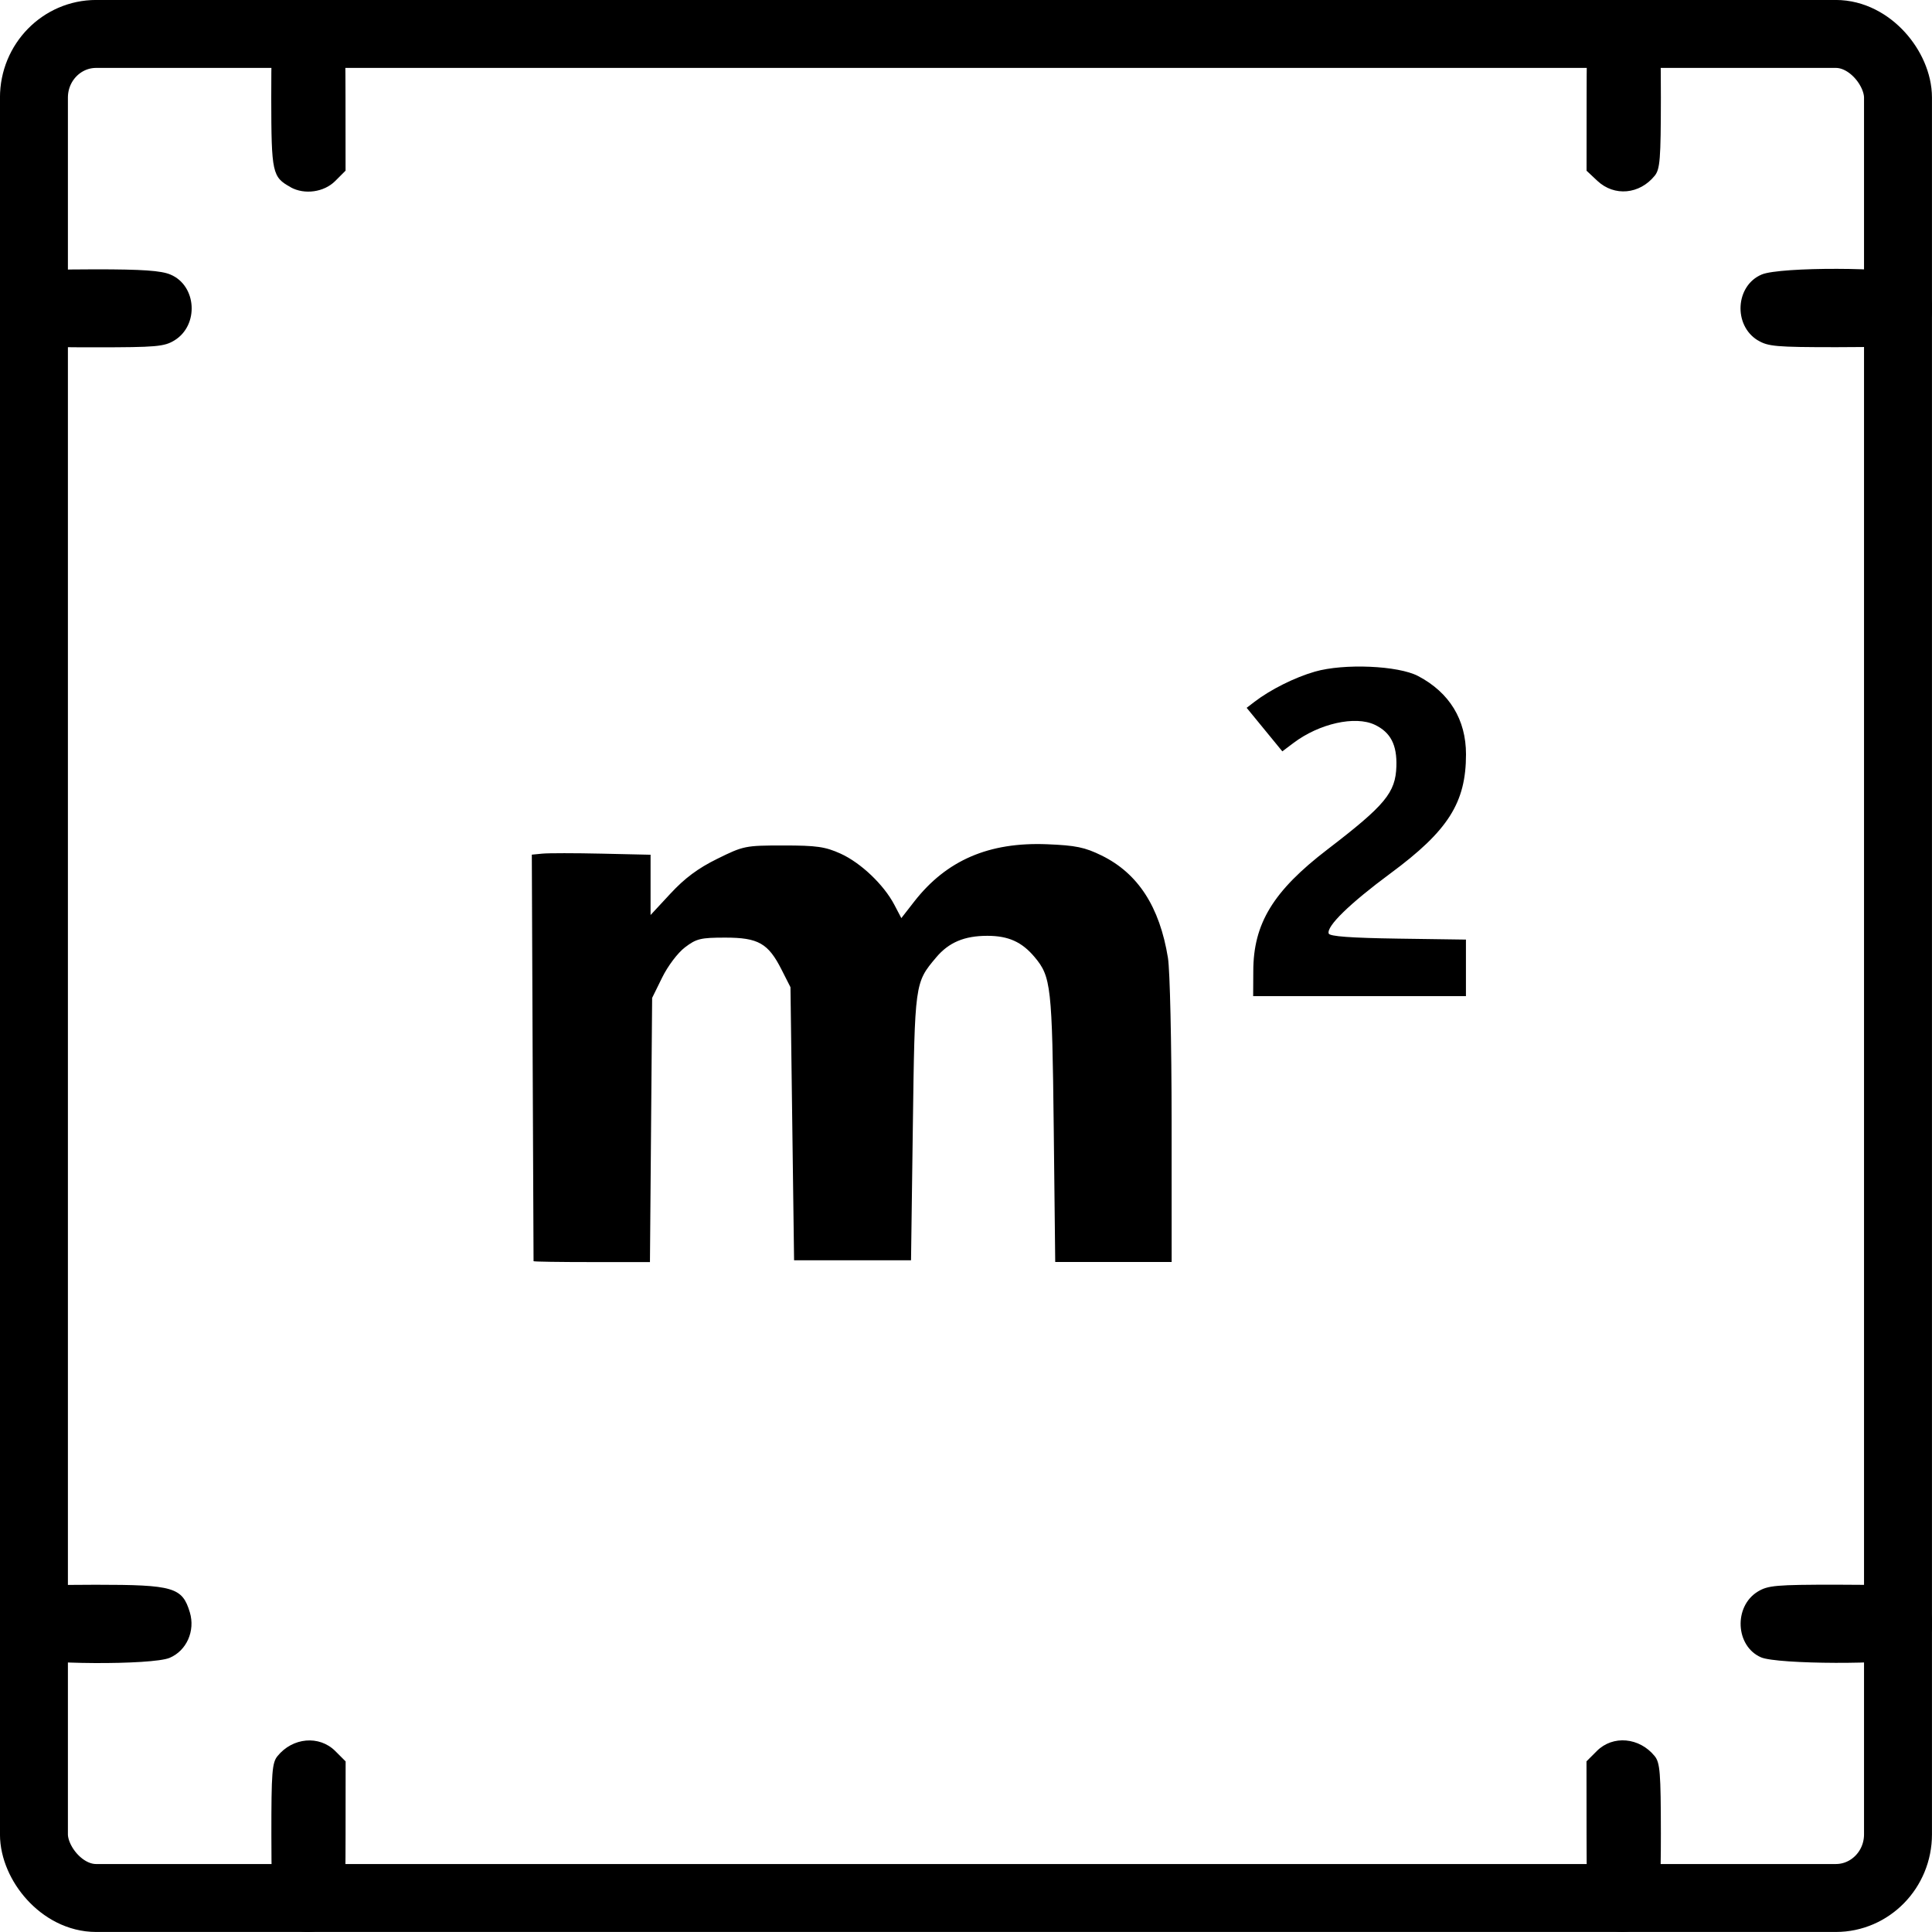 <?xml version="1.0" encoding="UTF-8" standalone="no"?>
<svg
   version="1.1"
   id="svg1"
   sodipodi:docname="area_total.svg"
   width="30"
   height="30"
   inkscape:version="1.3 (0e150ed6c4, 2023-07-21)"
   xml:space="preserve"
   inkscape:export-filename="garagem.svg"
   inkscape:export-xdpi="96"
   inkscape:export-ydpi="96"
   xmlns:inkscape="http://www.inkscape.org/namespaces/inkscape"
   xmlns:sodipodi="http://sodipodi.sourceforge.net/DTD/sodipodi-0.dtd"
   xmlns="http://www.w3.org/2000/svg"
   xmlns:svg="http://www.w3.org/2000/svg"><defs
     id="defs1"><mask
       id="custom"><rect
         id="bg"
         x="0"
         y="0"
         width="100%"
         height="100%"
         fill="#ffffff" /><g
         transform="matrix(1.333,0,0,-1.333,0,682.667)"
         id="g1" /></mask><clipPath
       clipPathUnits="userSpaceOnUse"
       id="clipPath800"><path
         d="M 0,512 H 512 V 0 H 0 Z"
         id="path798" /></clipPath><clipPath
       clipPathUnits="userSpaceOnUse"
       id="clipPath818"><path
         d="M 0,512 H 512 V 0 H 0 Z"
         id="path816" /></clipPath><mask
       id="custom-2"><rect
         id="bg-5"
         x="0"
         y="0"
         width="100%"
         height="100%"
         fill="#ffffff" /><g
         transform="matrix(1.333,0,0,-1.333,0,682.667)"
         id="g1-4" /></mask><clipPath
       clipPathUnits="userSpaceOnUse"
       id="clipPath800-4"><path
         d="M 0,512 H 512 V 0 H 0 Z"
         id="path798-7" /></clipPath><clipPath
       clipPathUnits="userSpaceOnUse"
       id="clipPath818-7"><path
         d="M 0,512 H 512 V 0 H 0 Z"
         id="path816-2" /></clipPath></defs><sodipodi:namedview
     id="namedview1"
     pagecolor="#ffffff"
     bordercolor="#000000"
     borderopacity="0.25"
     inkscape:showpageshadow="2"
     inkscape:pageopacity="0.0"
     inkscape:pagecheckerboard="0"
     inkscape:deskcolor="#d1d1d1"
     inkscape:zoom="20.953529"
     inkscape:cx="12.360686"
     inkscape:cy="15.629826"
     inkscape:window-width="1920"
     inkscape:window-height="1027"
     inkscape:window-x="-8"
     inkscape:window-y="-8"
     inkscape:window-maximized="1"
     inkscape:current-layer="svg1" /><path
     style="fill:#000000;stroke-width:0.415"
     d="m -48.243,25.533 c -0.225,-0.061 -0.439,-0.258 -0.531,-0.487 -0.141,-0.353 -0.058,-2.502 0.108,-2.781 0.064,-0.108 0.137,-0.197 0.162,-0.197 0.025,0 0.215,0.152 0.423,0.337 0.208,0.185 0.603,0.486 0.879,0.667 0.513,0.338 1.548,0.87 1.691,0.87 0.107,0 0.101,0.042 -0.039,0.27 -0.09,0.146 -0.372,0.33 -1.152,0.752 -0.99,0.536 -1.275,0.641 -1.54,0.569 z m 19.835,-4.15e-4 c -0.305,-0.082 -2.019,-1.029 -2.195,-1.213 -0.204,-0.213 -0.255,-0.378 -0.117,-0.378 0.147,0 1.214,-0.55 1.721,-0.887 0.276,-0.183 0.663,-0.482 0.86,-0.665 0.197,-0.182 0.387,-0.314 0.421,-0.293 0.197,0.122 0.258,0.433 0.312,1.587 0.06,1.296 0.03,1.467 -0.305,1.705 -0.175,0.125 -0.511,0.194 -0.698,0.143 z m -14.998,-1.873 c -3.288,-0.413 -5.922,-2.798 -6.558,-5.939 -0.168,-0.828 -0.216,-1.611 -0.124,-2.008 0.163,-0.701 0.607,-1.25 1.26,-1.556 l 0.343,-0.161 h 10.37 10.37 l 0.343,0.161 c 0.717,0.336 1.22,1.025 1.297,1.779 0.07,0.685 -0.117,1.876 -0.437,2.771 -0.817,2.289 -2.796,4.112 -5.133,4.729 -0.953,0.252 -1.243,0.263 -6.5,0.255 -2.777,-0.004 -5.13,-0.018 -5.23,-0.031 z m 14.648,-15.299 c -0.018,-4.995 -0.027,-5.392 -0.129,-5.701 -0.382,-1.155 -1.247,-1.986 -2.268,-2.176 -1.043,-0.195 -1.993,0.022 -2.707,0.617 -0.349,0.291 -0.836,0.975 -0.899,1.263 -0.037,0.168 -0.011,0.22 0.237,0.472 0.307,0.312 0.335,0.395 0.161,0.488 -0.153,0.082 -1.79,0.082 -1.943,0 -0.178,-0.095 -0.144,-0.187 0.185,-0.511 0.166,-0.163 0.333,-0.394 0.371,-0.512 0.038,-0.118 0.164,-0.405 0.28,-0.638 1.232,-2.481 4.386,-3.063 6.312,-1.166 0.624,0.615 1.002,1.268 1.238,2.139 0.106,0.393 0.113,0.729 0.113,5.738 v 5.321 l -0.466,0.018 -0.466,0.018 z m -9.218,1.411 c 0.019,-0.05 0.065,-0.201 0.101,-0.336 0.063,-0.235 0.077,-0.246 0.306,-0.246 0.27,0 0.267,-0.007 0.157,0.363 -0.078,0.262 -0.09,0.273 -0.34,0.291 -0.21,0.015 -0.252,0.002 -0.224,-0.072 z m 2.339,-0.25 v -0.333 h 0.242 0.242 v 0.333 0.333 h -0.242 -0.242 z m 2.225,0 -0.093,-0.333 h 0.251 c 0.247,0 0.253,0.005 0.324,0.273 0.103,0.384 0.1,0.392 -0.159,0.392 -0.23,0 -0.233,-0.003 -0.324,-0.333 z m -4.159,-1.103 c 6.2e-4,-0.025 0.036,-0.181 0.079,-0.348 0.077,-0.299 0.081,-0.303 0.337,-0.321 0.225,-0.016 0.255,-0.005 0.227,0.091 -0.017,0.06 -0.065,0.225 -0.106,0.367 -0.07,0.245 -0.085,0.257 -0.306,0.257 -0.128,0 -0.232,-0.02 -0.231,-0.045 z m 1.934,-0.322 v -0.367 l 0.227,0.022 0.227,0.022 0.018,0.345 0.018,0.345 h -0.245 -0.245 z m 1.848,0.04 c -0.052,-0.18 -0.095,-0.339 -0.095,-0.353 0,-0.014 0.108,-0.03 0.24,-0.036 0.234,-0.009 0.241,-0.003 0.306,0.247 0.036,0.141 0.08,0.304 0.097,0.362 0.026,0.088 -0.009,0.106 -0.211,0.106 -0.24,0 -0.242,-0.002 -0.337,-0.327 z m -3.332,-1.358 c 0.107,-0.406 0.129,-0.432 0.369,-0.432 0.234,0 0.243,0.028 0.125,0.423 -0.077,0.259 -0.093,0.273 -0.327,0.29 l -0.246,0.018 z m 1.484,-0.073 V 6.339 l 0.227,0.019 0.227,0.019 0.018,0.348 0.018,0.348 h -0.245 -0.245 z m 1.545,0.291 c -0.013,-0.042 -0.053,-0.168 -0.089,-0.281 -0.104,-0.325 -0.087,-0.369 0.142,-0.369 0.239,0 0.262,0.026 0.368,0.429 l 0.078,0.297 h -0.238 c -0.138,0 -0.248,-0.032 -0.261,-0.076 z m -2.694,-1.395 c 0,-0.044 0.043,-0.207 0.096,-0.363 0.088,-0.259 0.113,-0.283 0.292,-0.283 0.108,0 0.21,0.014 0.228,0.032 0.018,0.017 -0.01,0.181 -0.06,0.363 -0.091,0.327 -0.095,0.331 -0.324,0.331 -0.152,0 -0.232,-0.028 -0.232,-0.08 z m 1.149,-0.287 V 4.949 l 0.227,0.019 0.227,0.019 0.018,0.348 0.018,0.348 h -0.245 -0.245 z m 1.082,0.035 c -0.054,-0.182 -0.083,-0.345 -0.066,-0.363 0.018,-0.018 0.123,-0.032 0.235,-0.032 0.22,0 0.273,0.077 0.354,0.507 l 0.041,0.218 -0.233,-1.133e-4 c -0.231,-1.122e-4 -0.235,-0.004 -0.331,-0.331 z m -1.849,-1.143 c 0.019,-0.05 0.065,-0.201 0.101,-0.336 0.063,-0.235 0.077,-0.246 0.306,-0.246 0.27,0 0.267,-0.007 0.157,0.363 -0.078,0.262 -0.09,0.273 -0.34,0.291 -0.21,0.015 -0.252,0.002 -0.224,-0.072 z m 0.767,-0.25 V 3.626 h 0.242 0.242 v 0.333 0.333 h -0.242 -0.242 z m 0.785,0.287 c -3.6e-4,-0.025 -0.04,-0.176 -0.089,-0.336 l -0.088,-0.291 0.249,0.019 c 0.238,0.018 0.252,0.031 0.33,0.291 0.11,0.37 0.114,0.363 -0.159,0.363 -0.133,0 -0.242,-0.02 -0.243,-0.045 z"
     id="path1" /><path
     style="fill:#000000;stroke-width:0.139"
     d="m -106.856,18.127 4.2e-4,-7.598 6.38,-2.182 6.38,-2.182 6.386,2.182 6.386,2.182 v 7.598 7.598 h -1.665 -1.665 v -6.245 -6.245 h -9.436 -9.436 v 6.245 6.245 h -1.665 -1.665 z m 6.018,7.393 c -0.043,-0.113 -0.054,-1.315 -0.024,-2.671 0.054,-2.465 0.074,-2.579 0.637,-3.684 0.03,-0.059 -0.133,-0.172 -0.363,-0.253 -0.487,-0.17 -0.636,-0.454 -0.435,-0.83 0.114,-0.214 0.295,-0.267 0.897,-0.267 h 0.754 l 0.663,-1.006 c 0.976,-1.48 1.01,-1.491 4.618,-1.491 3.608,0 3.642,0.011 4.618,1.491 l 0.663,1.006 h 0.754 c 0.603,0 0.783,0.054 0.897,0.267 0.201,0.376 0.052,0.66 -0.435,0.83 -0.23,0.08 -0.393,0.194 -0.363,0.253 0.586,1.15 0.588,1.158 0.591,3.854 l 0.004,2.637 -0.959,0.042 c -1.064,0.046 -1.186,-0.033 -1.19,-0.77 l -0.002,-0.451 h -4.579 -4.579 v 0.405 c 0,0.779 -0.087,0.844 -1.129,0.844 -0.719,0 -0.981,-0.051 -1.039,-0.205 z m 8.622,-2.224 v -0.416 h -1.873 c -1.869,0 -1.874,7.8e-4 -1.92,0.331 -0.026,0.182 0.037,0.385 0.139,0.451 0.102,0.066 0.966,0.104 1.92,0.085 l 1.735,-0.035 z m -5.415,-1.543 c 0.334,-0.334 0.206,-0.646 -0.384,-0.934 -0.815,-0.398 -1.627,-0.466 -1.855,-0.154 -0.279,0.381 -0.227,0.853 0.121,1.097 0.426,0.298 1.816,0.292 2.117,-0.009 z m 9.2,0.009 c 0.348,-0.244 0.4,-0.716 0.121,-1.097 -0.228,-0.312 -1.04,-0.244 -1.855,0.154 -0.59,0.288 -0.718,0.6 -0.384,0.934 0.301,0.301 1.691,0.307 2.117,0.009 z m -0.597,-2.832 c 0.045,-0.074 -0.282,-0.714 -0.727,-1.422 -0.654,-1.041 -0.902,-1.32 -1.289,-1.454 -0.304,-0.105 -1.417,-0.166 -3.046,-0.166 -1.629,0 -2.742,0.06 -3.046,0.166 -0.387,0.134 -0.635,0.413 -1.289,1.454 -0.445,0.709 -0.773,1.349 -0.727,1.422 0.112,0.181 10.013,0.181 10.124,0 z m -20.021,-9.117 0.041,-0.925 2.151,-0.726 c 1.183,-0.399 4.541,-1.542 7.463,-2.539 l 5.312,-1.813 7.455,2.547 7.455,2.547 0.041,0.917 0.041,0.917 h -0.7 c -0.685,0 -0.7,-0.009 -0.7,-0.416 0,-0.229 -0.022,-0.416 -0.05,-0.416 -0.027,0 -2.072,-0.692 -4.545,-1.538 -2.472,-0.846 -5.513,-1.884 -6.758,-2.307 l -2.263,-0.769 -5.925,2.027 c -3.259,1.115 -6.315,2.159 -6.792,2.319 -0.798,0.269 -0.867,0.325 -0.867,0.696 0,0.392 -0.02,0.404 -0.7,0.404 h -0.7 z"
     id="path2"
     sodipodi:nodetypes="cccccccccccccccccccsssssscssscssssscsscccssssccssssccssssssssssssssssssssccsscccccssssscsssscc" /><path
     style="fill:#000000;stroke-width:0.173"
     d="m -250.535,25.603 c -0.067,-0.067 -0.122,-1.537 -0.122,-3.267 0,-2.709 0.038,-3.159 0.273,-3.25 0.414,-0.159 24.456,-0.12 24.708,0.04 0.168,0.106 0.209,0.891 0.173,3.319 l -0.047,3.18 h -1.208 -1.208 l -0.051,-1.251 -0.051,-1.251 h -9.993 -9.993 l -0.051,1.251 -0.051,1.251 -1.129,0.05 c -0.621,0.028 -1.184,-0.005 -1.251,-0.072 z m -2.415,-3.105 c -0.19,-0.19 -0.144,-4.039 0.056,-4.76 0.234,-0.841 2.685,-4.251 3.401,-4.731 1.289,-0.864 5.908,-1.447 11.431,-1.443 3.973,0.003 5.977,0.143 8.715,0.607 2.304,0.391 2.895,0.748 4.27,2.582 0.64,0.854 1.361,1.947 1.601,2.428 0.41,0.821 0.434,1.013 0.389,3.106 l -0.049,2.23 h -0.776 -0.776 l -0.049,-1.747 c -0.042,-1.512 -0.097,-1.791 -0.406,-2.071 -0.343,-0.31 -0.88,-0.323 -12.917,-0.323 -12.038,0 -12.575,0.013 -12.917,0.323 -0.309,0.28 -0.364,0.559 -0.406,2.071 l -0.049,1.747 -0.696,0.051 c -0.383,0.028 -0.752,-0.004 -0.82,-0.072 z m 3.5,-13.777 v -3.398 l 0.504,-0.504 0.504,-0.504 h 10.38 10.38 l 0.504,0.504 0.504,0.504 v 3.398 3.398 l -0.388,-0.111 c -0.214,-0.061 -0.757,-0.2 -1.208,-0.309 l -0.82,-0.198 v -0.967 c 0,-1.777 -0.68,-2.135 -4.055,-2.135 -3.187,0 -4.055,0.39 -4.055,1.82 v 0.652 h -0.863 -0.863 v -0.652 c 0,-1.43 -0.868,-1.82 -4.055,-1.82 -3.375,0 -4.055,0.358 -4.055,2.135 v 0.967 l -0.82,0.198 c -0.451,0.109 -0.994,0.248 -1.208,0.309 l -0.388,0.111 z"
     id="path3"
     sodipodi:nodetypes="cscssccccccccccccccccsssscccssssccsccccccccccccsscssscccssscsscc" /><g
     id="g5"
     transform="translate(65.132)"><path
       d="m 26.957,-8.9613204e-5 h -18.22 a 0.536,0.536 0 0 0 0,1.071 h 18.22 a 1.972,1.972 0 0 1 1.97,1.969 V 21.261 a 0.536,0.536 0 1 0 1.071,0 V 3.041 A 3.044,3.044 0 0 0 26.957,-8.9613204e-5 Z"
       id="path1-5"
       style="stroke-width:0.536" /><path
       d="m 27.336,24.073 a 0.536,0.536 0 1 0 -0.757,0.757 l 1.591,1.591 H 5.546 a 1.971,1.971 0 0 1 -1.969,-1.969 V 1.829 l 1.59,1.59 a 0.536,0.536 0 0 0 0.757,-0.757 L 3.42,0.157 a 0.535,0.535 0 0 0 -0.757,0 l -2.505,2.505 a 0.536,0.536 0 0 0 0.757,0.757 l 1.591,-1.591 V 24.452 a 3.044,3.044 0 0 0 3.04,3.041 h 22.623 l -1.591,1.591 a 0.536,0.536 0 1 0 0.757,0.757 l 2.505,-2.505 a 0.535,0.535 0 0 0 0,-0.757 z"
       id="path2-0"
       style="stroke-width:0.536" /><path
       d="m 9.533,8.702 a 0.536,0.536 0 0 0 -0.536,0.536 V 19.638 a 0.536,0.536 0 0 0 1.071,0 v -7.749 a 1.735,1.735 0 0 1 3.471,0 v 7.749 a 0.536,0.536 0 0 0 1.071,0 v -7.749 a 1.735,1.735 0 0 1 3.471,0 v 7.749 a 0.536,0.536 0 0 0 1.071,0 v -7.749 a 2.8,2.8 0 0 0 -5.078,-1.636 2.77,2.77 0 0 0 -4.007,-0.553 v -0.463 a 0.536,0.536 0 0 0 -0.536,-0.536 z"
       id="path3-8"
       style="stroke-width:0.536" /><path
       d="m 24.788,8.953 a 2.085,2.085 0 0 0 0.36,-1.17 2.107,2.107 0 1 0 -4.215,0 0.536,0.536 0 0 0 1.071,0 1.036,1.036 0 1 1 2.072,0 1.003,1.003 0 0 1 -0.164,0.552 l -2.506,2.69 a 0.744,0.744 0 0 0 0.542,1.253 h 2.613 a 0.536,0.536 0 0 0 0,-1.071 h -1.855 l 1.919,-2.041 c 0.014,-0.015 0.161,-0.211 0.161,-0.211 z"
       id="path4"
       style="stroke-width:0.536" /></g><path
     style="fill:#000000;stroke-width:0.055"
     d="m 4.492,29.925 c -0.254,-0.141 -0.277,-0.261 -0.278,-1.437 -6.3e-4,-0.962 0.011,-1.116 0.094,-1.218 0.236,-0.292 0.649,-0.328 0.898,-0.08 l 0.161,0.161 -0.001,1.147 c -10e-4,1.003 -0.013,1.161 -0.096,1.264 -0.194,0.239 -0.518,0.307 -0.777,0.164 z m 20.446,0.013 c -0.289,-0.159 -0.3,-0.213 -0.302,-1.441 l -10e-4,-1.147 0.161,-0.161 c 0.249,-0.249 0.661,-0.212 0.898,0.08 0.083,0.102 0.095,0.258 0.096,1.202 8.3e-4,0.726 -0.021,1.132 -0.065,1.229 -0.117,0.258 -0.526,0.381 -0.788,0.237 z M 0.32,25.729 c -0.255,-0.126 -0.379,-0.416 -0.296,-0.692 0.117,-0.39 0.252,-0.429 1.462,-0.429 1.211,0 1.345,0.04 1.462,0.429 0.086,0.288 -0.051,0.595 -0.314,0.706 -0.274,0.115 -2.076,0.105 -2.314,-0.013 z m 7.965,-6.146 c -2.8e-4,-0.008 -0.006,-1.431 -0.014,-3.163 l -0.013,-3.149 0.165,-0.016 c 0.091,-0.009 0.506,-0.009 0.922,4.4e-4 l 0.757,0.017 v 0.468 0.468 l 0.309,-0.333 c 0.222,-0.239 0.426,-0.392 0.727,-0.54 0.407,-0.201 0.434,-0.207 1.026,-0.207 0.518,2e-5 0.65,0.019 0.889,0.127 0.313,0.142 0.671,0.482 0.835,0.795 l 0.108,0.206 0.2,-0.257 c 0.5,-0.641 1.159,-0.926 2.062,-0.89 0.447,0.018 0.587,0.047 0.848,0.175 0.565,0.277 0.901,0.795 1.03,1.59 0.031,0.193 0.056,1.312 0.057,2.534 l 4.4e-4,2.188 h -0.904 -0.904 l -0.023,-2.078 c -0.025,-2.206 -0.041,-2.352 -0.297,-2.657 -0.198,-0.236 -0.408,-0.33 -0.734,-0.33 -0.357,0 -0.599,0.102 -0.796,0.337 -0.331,0.393 -0.331,0.39 -0.361,2.636 l -0.028,2.065 h -0.908 -0.908 l -0.028,-2.12 -0.028,-2.12 -0.138,-0.272 c -0.207,-0.41 -0.362,-0.498 -0.875,-0.498 -0.381,0 -0.448,0.016 -0.625,0.151 -0.112,0.085 -0.266,0.289 -0.354,0.468 l -0.156,0.317 -0.017,2.051 -0.017,2.051 H 9.19 c -0.498,0 -0.906,-0.006 -0.906,-0.014 z m 11.176,-4.5 c 0,-0.741 0.308,-1.247 1.153,-1.894 0.896,-0.687 1.056,-0.88 1.069,-1.289 0.011,-0.335 -0.091,-0.53 -0.336,-0.646 -0.304,-0.144 -0.861,-0.019 -1.261,0.282 l -0.174,0.131 -0.277,-0.338 -0.277,-0.338 0.12,-0.092 c 0.247,-0.19 0.626,-0.38 0.94,-0.47 0.452,-0.13 1.294,-0.094 1.603,0.069 0.486,0.256 0.743,0.676 0.743,1.215 0,0.75 -0.276,1.186 -1.172,1.848 -0.635,0.47 -0.997,0.823 -0.96,0.935 0.015,0.044 0.339,0.068 1.076,0.079 l 1.055,0.015 v 0.439 0.439 h -1.652 -1.652 z m 7.884,10.652 c -0.398,-0.173 -0.428,-0.79 -0.05,-1.021 0.158,-0.096 0.282,-0.107 1.222,-0.107 1.211,0 1.345,0.04 1.462,0.429 0.086,0.288 -0.051,0.595 -0.314,0.706 -0.26,0.109 -2.067,0.103 -2.32,-0.007 z M 0.264,5.285 c -0.249,-0.152 -0.339,-0.465 -0.212,-0.733 0.155,-0.328 0.319,-0.37 1.43,-0.37 0.728,0 1.019,0.02 1.164,0.081 0.41,0.171 0.447,0.788 0.062,1.023 -0.158,0.096 -0.282,0.107 -1.222,0.107 -0.94,0 -1.064,-0.011 -1.222,-0.107 z m 27.031,0 c -0.385,-0.235 -0.348,-0.852 0.062,-1.023 0.287,-0.12 2.062,-0.115 2.317,0.006 0.264,0.125 0.39,0.412 0.305,0.694 -0.117,0.39 -0.252,0.429 -1.462,0.429 -0.94,0 -1.064,-0.011 -1.222,-0.107 z M 4.514,2.907 c -0.287,-0.158 -0.3,-0.218 -0.302,-1.384 -0.001,-1.187 0.029,-1.336 0.3,-1.459 0.279,-0.127 0.566,-0.061 0.757,0.175 0.083,0.103 0.095,0.261 0.096,1.264 l 0.001,1.147 -0.161,0.161 c -0.174,0.174 -0.476,0.216 -0.692,0.097 z m 20.293,-0.096 -0.171,-0.16 0.001,-1.148 c 0.001,-1.004 0.013,-1.162 0.096,-1.265 0.191,-0.236 0.478,-0.302 0.757,-0.175 0.271,0.123 0.301,0.272 0.3,1.459 -0.001,0.95 -0.013,1.105 -0.096,1.207 -0.235,0.29 -0.626,0.325 -0.888,0.081 z"
     id="path5"
     sodipodi:nodetypes="sssscsssssscsssssssssssssssscccssssscssssccccssssscccccsssscccsccssssscccssssssscccccsssssssssssssssssssssssssssssccsssssscscccs" /><rect
     style="fill:none;stroke:#000000;stroke-width:1.055;stroke-dasharray:none;paint-order:markers fill stroke"
     id="rect1"
     width="28.945"
     height="28.945"
     x="0.527"
     y="0.527"
     rx="0.966"
     ry="0.988" /></svg>
